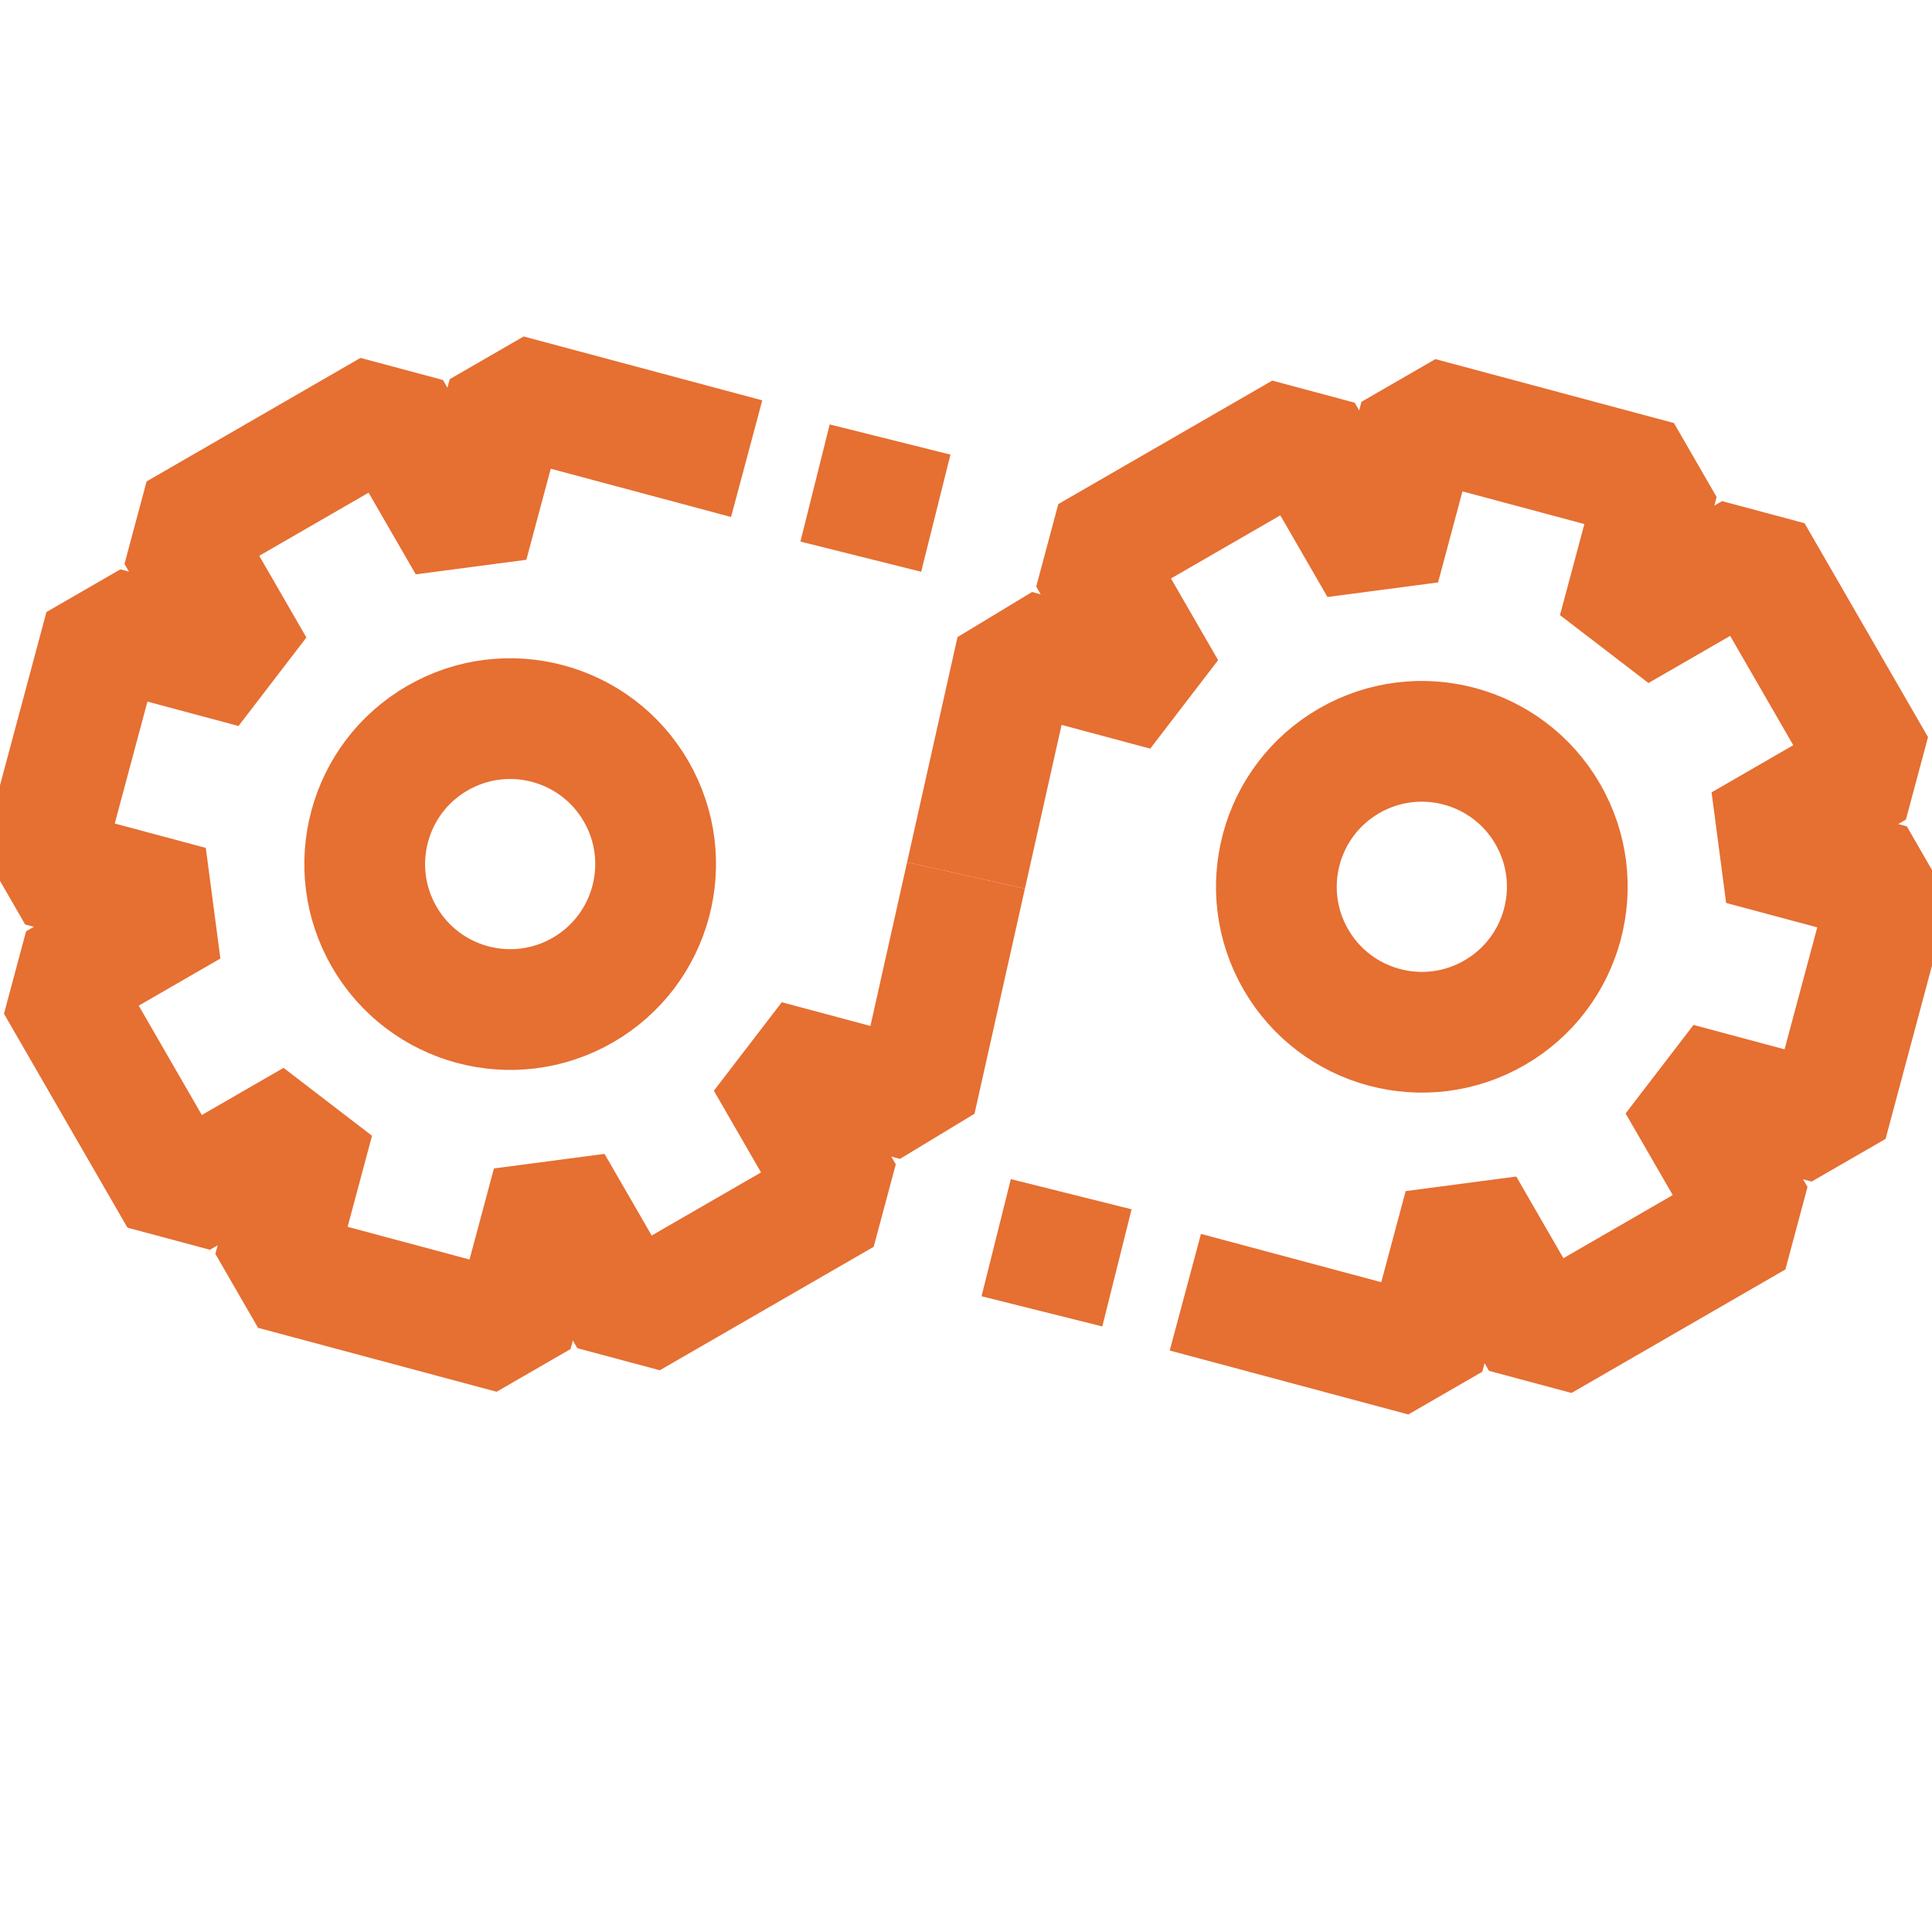 <svg xmlns="http://www.w3.org/2000/svg" width="32" height="32" viewBox="0 0 32 32" fill="none"><g clip-path="url(#clip0)"><path d="M16 14.5L15.165 18.229L12.69 17.566L13.971 19.785L10.428 21.83L9.147 19.612L8.484 22.086L4.533 21.027L5.196 18.553L2.977 19.834L0.932 16.291L3.15 15.01L0.676 14.347L1.735 10.396L4.209 11.059L2.928 8.84L6.471 6.794L7.752 9.013L8.415 6.539L12.367 7.597M13.5 8L15.5 8.5" stroke="#E66F32" stroke-width="2" stroke-linejoin="bevel"></path><circle cx="8.45" cy="14.312" r="2.409" transform="rotate(-30 8.45 14.312)" stroke="#E66F32" stroke-width="2"></circle><path d="M16 14.5L16.835 10.771L19.31 11.434L18.029 9.215L21.572 7.17L22.853 9.388L23.516 6.914L27.467 7.973L26.804 10.447L29.023 9.166L31.068 12.709L28.849 13.99L31.324 14.653L30.265 18.605L27.791 17.942L29.072 20.16L25.529 22.206L24.248 19.987L23.585 22.462L19.633 21.403M18.5 21L16.5 20.5" stroke="#E66F32" stroke-width="2" stroke-linejoin="bevel"></path><circle cx="23.55" cy="14.688" r="2.409" transform="rotate(-30 23.55 14.688)" stroke="#E66F32" stroke-width="2"></circle></g><defs><clipPath id="clip0"><rect width="32" height="32" fill="white"></rect></clipPath></defs></svg>